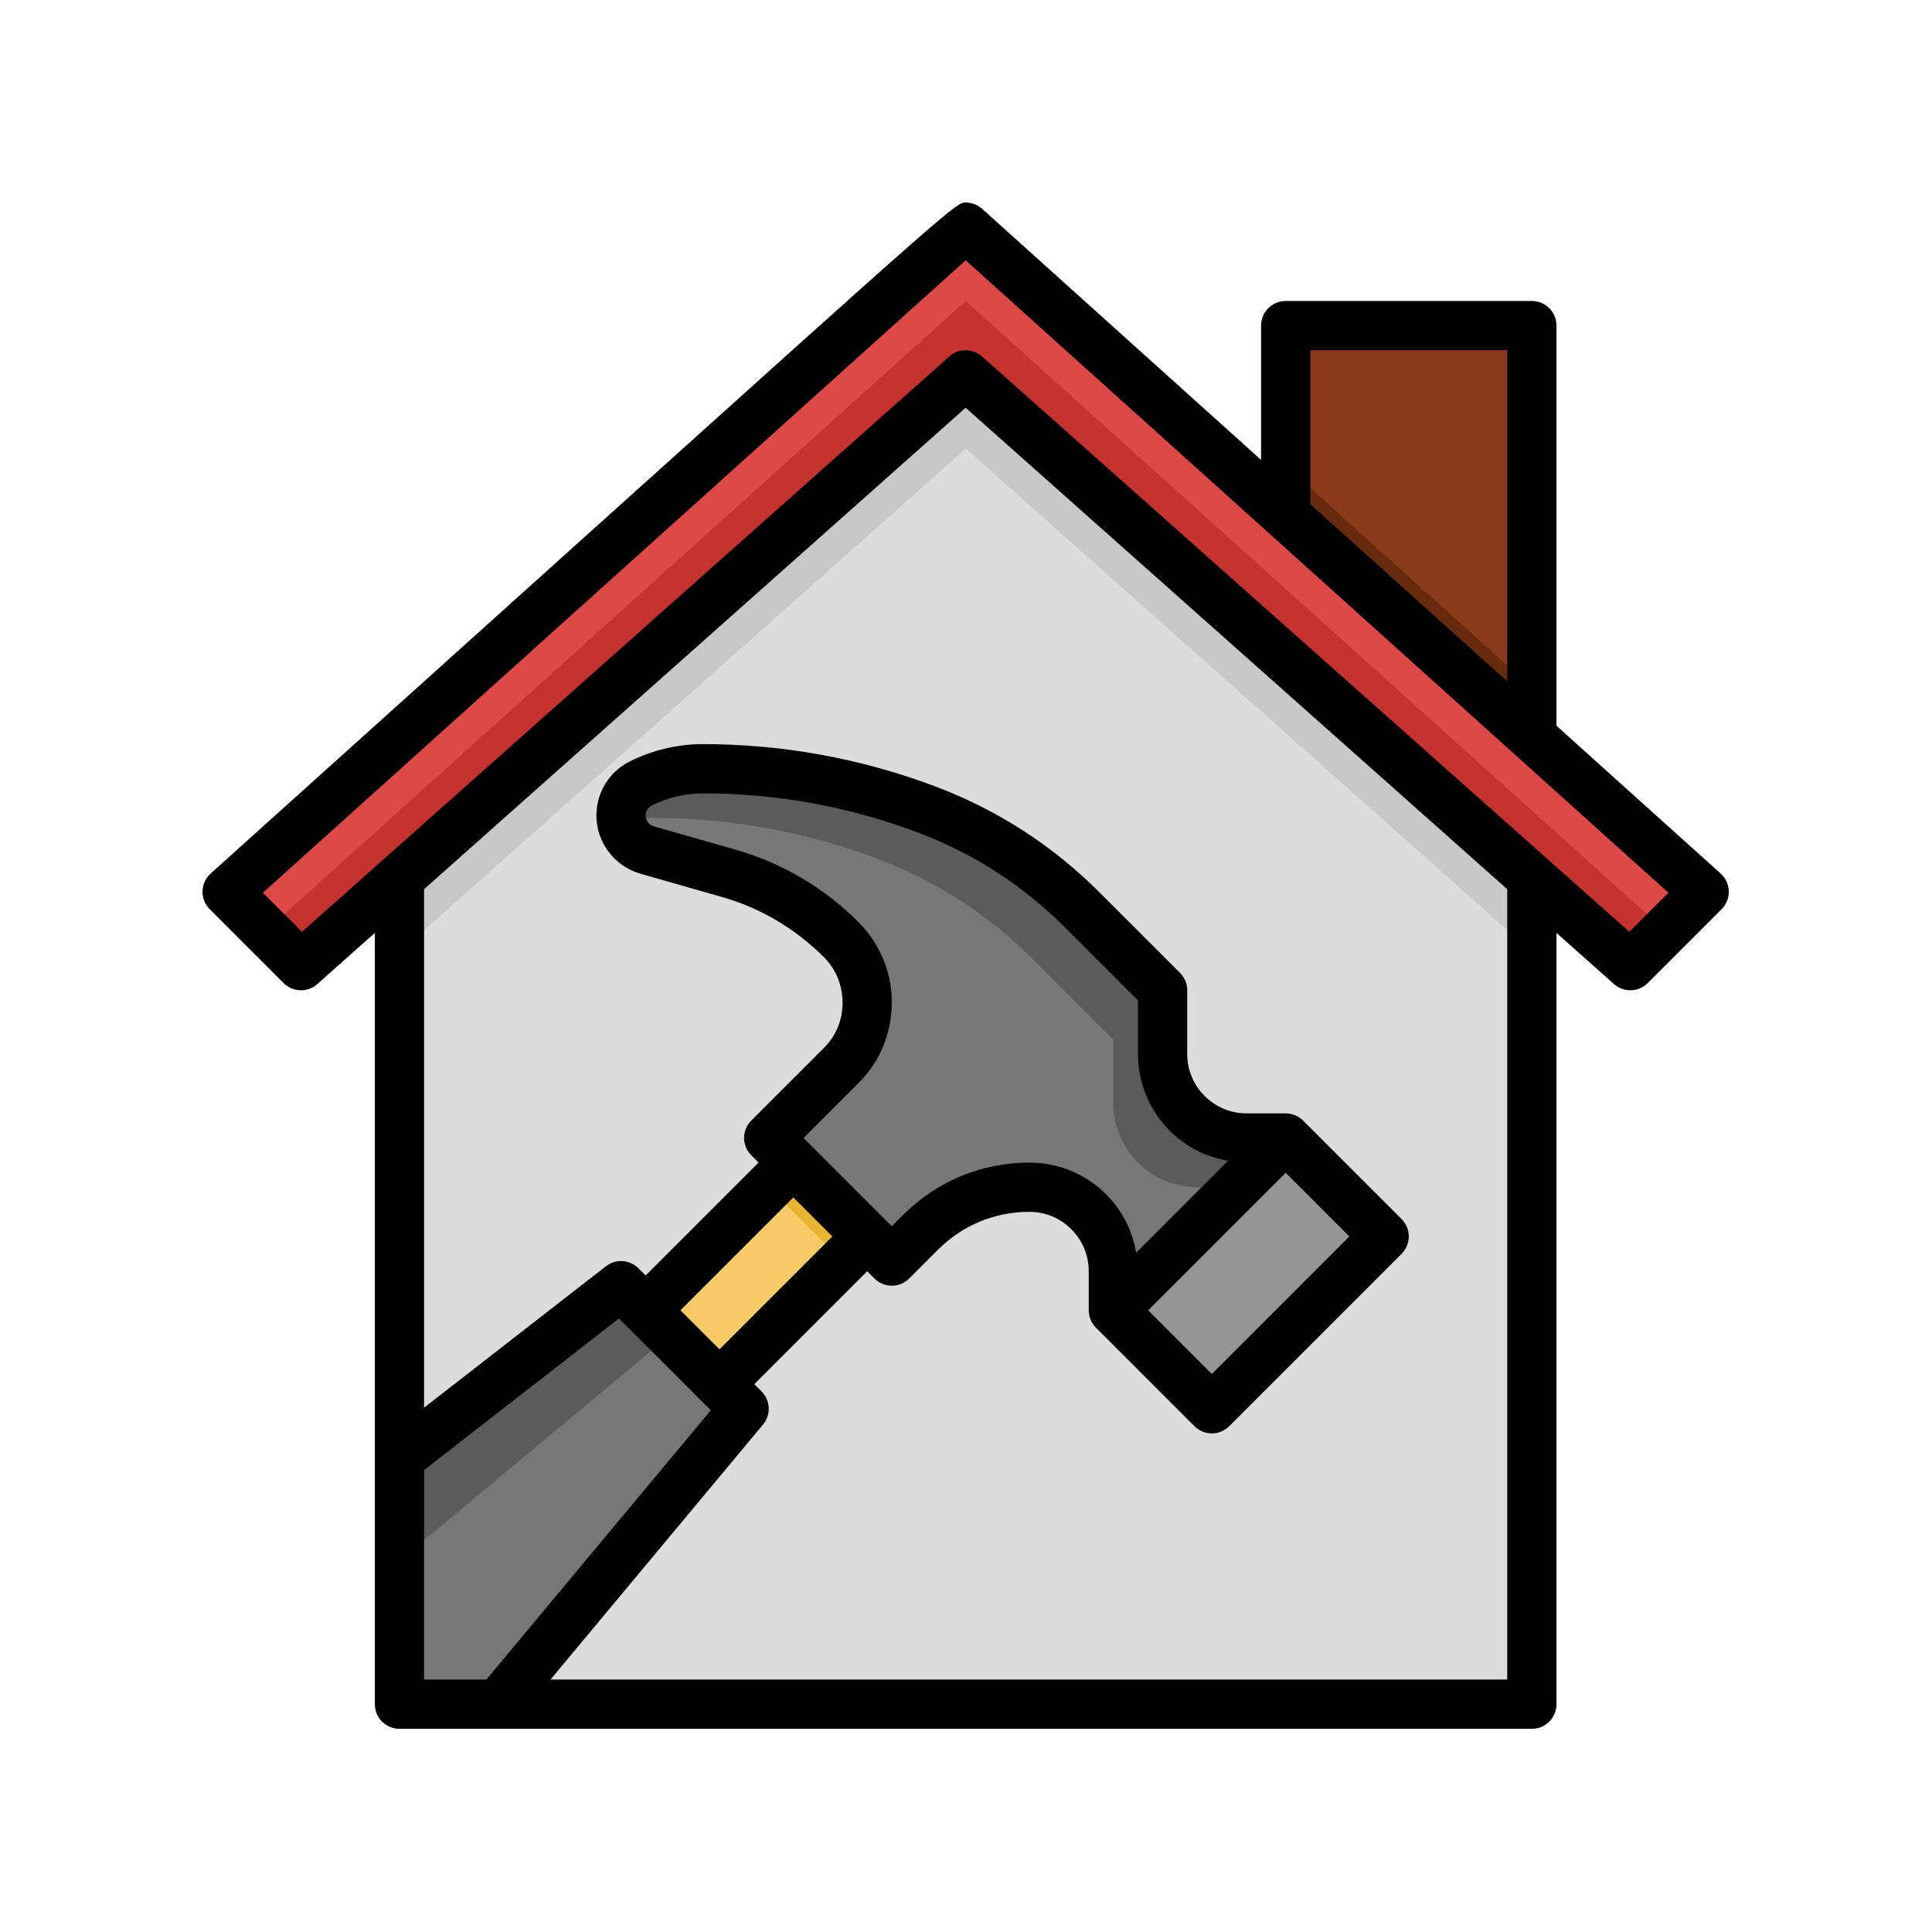 <svg xmlns="http://www.w3.org/2000/svg" xmlns:xlink="http://www.w3.org/1999/xlink" width="500" zoomAndPan="magnify" viewBox="0 0 375 375" height="500" preserveAspectRatio="xMidYMid meet" version="1.0"><defs><clipPath id="287e68e4b7"><path d="M 39.309 39.309 L 335.559 39.309 L 335.559 335.559 L 39.309 335.559 Z M 39.309 39.309 " clip-rule="nonzero"/></clipPath></defs><rect x="-37.5" width="450" fill="#ffffff" y="-37.5" height="450" fill-opacity="1"/><rect x="-37.5" width="450" fill="#ffffff" y="-37.5" height="450" fill-opacity="1"/><rect x="-37.5" width="450" fill="#ffffff" y="-37.5" height="450" fill-opacity="1"/><path fill="#c8c8c8" d="M 297.332 170.441 L 297.332 330.781 L 77.535 330.781 L 77.535 170.449 L 187.434 72.758 Z M 297.332 170.441 " fill-opacity="1" fill-rule="nonzero"/><path fill="#dcdcdc" d="M 77.535 184.781 L 77.535 330.781 L 297.332 330.781 L 297.332 184.777 L 187.434 87.09 Z M 77.535 184.781 " fill-opacity="1" fill-rule="nonzero"/><path fill="#dd4946" d="M 187.438 44.086 L 330.781 173.098 L 316.445 187.434 L 187.434 72.758 L 58.422 187.434 L 44.086 173.098 Z M 187.438 44.086 " fill-opacity="1" fill-rule="nonzero"/><path fill="#c53330" d="M 51.633 180.645 L 58.422 187.434 L 187.434 72.758 L 316.445 187.434 L 323.234 180.645 L 187.438 58.422 C 187.434 58.422 81.082 154.145 51.633 180.645 Z M 51.633 180.645 " fill-opacity="1" fill-rule="nonzero"/><path fill="#672a0d" d="M 249.551 99.992 L 249.551 63.199 L 297.332 63.199 L 297.332 142.996 " fill-opacity="1" fill-rule="nonzero"/><path fill="#893b1b" d="M 249.551 90.438 L 297.332 133.441 L 297.332 63.199 L 249.551 63.199 Z M 249.551 90.438 " fill-opacity="1" fill-rule="nonzero"/><path fill="#5a5b5d" d="M 149.207 220.883 L 173.098 244.773 L 178.699 239.172 C 184.289 233.582 191.879 230.438 199.789 230.438 C 204.121 230.438 208.266 232.16 211.324 235.215 C 214.383 238.273 216.105 242.426 216.105 246.75 L 216.105 254.328 L 235.215 273.441 L 268.664 239.996 L 249.551 220.883 L 241.973 220.883 C 237.645 220.883 233.496 219.16 230.438 216.105 C 227.379 213.047 225.66 208.895 225.66 204.57 L 225.66 192.211 L 210.012 176.562 C 201.43 167.98 191.109 161.336 179.746 157.074 L 179.723 157.062 C 165.898 151.883 151.262 149.223 136.504 149.207 C 132.297 149.203 128.152 150.184 124.391 152.062 C 122.031 153.242 120.539 155.652 120.539 158.293 C 120.539 161.402 122.598 164.137 125.59 164.984 L 141.574 169.555 C 149.715 171.883 157.129 176.242 163.117 182.23 L 163.324 182.438 C 166.52 185.633 168.316 189.965 168.316 194.48 L 168.316 194.703 C 168.316 199.227 166.52 203.566 163.324 206.762 Z M 149.207 220.883 " fill-opacity="1" fill-rule="nonzero"/><path fill="#777777" d="M 232.418 230.438 C 228.094 230.438 223.941 228.719 220.883 225.66 C 217.824 222.602 216.105 218.449 216.105 214.125 L 216.105 201.77 L 200.453 186.121 C 191.875 177.539 181.551 170.891 170.191 166.629 L 170.164 166.621 C 156.344 161.441 141.707 158.777 126.945 158.766 C 124.848 158.766 122.766 159.004 120.734 159.48 C 121.195 162.066 123 164.246 125.59 164.984 L 141.574 169.555 C 149.715 171.883 157.129 176.242 163.117 182.23 L 163.324 182.438 C 166.52 185.633 168.316 189.965 168.316 194.48 L 168.316 194.703 C 168.316 199.227 166.52 203.566 163.324 206.762 L 153.766 216.32 L 149.207 220.883 L 173.098 244.773 L 178.699 239.172 C 184.289 233.582 191.879 230.438 199.789 230.438 C 204.113 230.438 208.266 232.16 211.324 235.215 C 214.383 238.273 216.105 242.426 216.105 246.75 L 216.105 254.328 L 235.215 273.441 L 259.109 249.551 L 239.996 230.438 Z M 232.418 230.438 " fill-opacity="1" fill-rule="nonzero"/><path fill="#5a5b5d" d="M 96.645 330.781 L 144.43 273.441 L 120.539 249.551 L 77.535 283 L 77.535 330.781 Z M 96.645 330.781 " fill-opacity="1" fill-rule="nonzero"/><path fill="#777777" d="M 77.535 330.781 L 96.645 330.781 L 144.43 273.441 L 130.094 259.109 L 77.535 302.91 Z M 77.535 330.781 " fill-opacity="1" fill-rule="nonzero"/><path fill="#e7b532" d="M 125.316 254.332 L 153.984 225.664 L 168.32 240 L 139.652 268.668 Z M 125.316 254.332 " fill-opacity="1" fill-rule="nonzero"/><path fill="#959595" d="M 216.105 254.332 L 249.551 220.887 L 268.664 240 L 235.219 273.445 Z M 216.105 254.332 " fill-opacity="1" fill-rule="nonzero"/><path fill="#f9cb66" d="M 125.316 254.332 L 149.207 230.441 L 163.543 244.777 L 139.652 268.668 Z M 125.316 254.332 " fill-opacity="1" fill-rule="nonzero"/><g clip-path="url(#287e68e4b7)"><path fill="#000000" d="M 302.113 140.871 L 302.113 63.199 C 302.113 60.559 299.977 58.422 297.332 58.422 L 249.551 58.422 C 246.91 58.422 244.773 60.559 244.773 63.199 L 244.773 89.262 L 190.637 40.539 C 189.758 39.75 188.621 39.309 187.438 39.309 C 185.598 39.309 185.598 39.309 112.562 105.043 L 40.891 169.551 C 39.918 170.422 39.348 171.66 39.309 172.977 C 39.277 174.285 39.781 175.551 40.711 176.477 L 55.043 190.812 C 56.832 192.598 59.719 192.691 61.594 191.004 L 72.758 181.082 L 72.758 330.781 C 72.758 333.422 74.895 335.559 77.535 335.559 L 297.332 335.559 C 299.977 335.559 302.113 333.422 302.113 330.781 L 302.113 181.082 L 313.273 191.004 C 314.176 191.812 315.312 192.211 316.445 192.211 C 317.676 192.211 318.898 191.738 319.824 190.812 L 334.16 176.477 C 335.086 175.551 335.594 174.285 335.559 172.977 C 335.52 171.668 334.953 170.43 333.977 169.551 Z M 254.328 67.98 L 292.555 67.98 L 292.555 132.27 L 254.328 97.867 Z M 82.312 285.336 L 120.141 255.91 L 137.965 273.734 L 94.402 326.004 L 82.312 326.004 Z M 166.496 178.852 C 159.953 172.312 151.789 167.504 142.887 164.957 L 126.902 160.391 C 125.973 160.121 125.316 159.262 125.316 158.285 C 125.316 157.457 125.781 156.711 126.527 156.336 C 129.598 154.801 133.039 153.988 136.473 153.988 C 136.484 153.988 136.488 153.988 136.5 153.988 C 150.738 154 164.715 156.543 178.07 161.551 C 188.863 165.598 198.477 171.785 206.637 179.945 L 220.883 194.191 L 220.883 204.57 C 220.883 210.203 223.074 215.496 227.059 219.48 C 230.18 222.602 234.113 224.574 238.371 225.305 L 220.531 243.145 C 219.801 238.887 217.824 234.953 214.707 231.832 C 210.719 227.852 205.426 225.66 199.789 225.66 C 190.543 225.66 181.859 229.258 175.32 235.793 L 173.098 238.016 L 155.965 220.883 L 166.703 210.145 C 170.828 206.016 173.098 200.531 173.094 194.488 C 173.094 188.664 170.824 183.18 166.496 178.852 Z M 249.551 227.637 L 261.906 239.996 L 235.215 266.688 L 222.859 254.328 Z M 161.566 239.996 L 139.652 261.906 L 132.074 254.328 L 153.988 232.418 Z M 292.555 326.004 L 106.848 326.004 L 148.105 276.504 C 149.688 274.609 149.562 271.812 147.809 270.062 L 146.41 268.664 L 168.32 246.75 L 169.723 248.152 C 171.59 250.02 174.609 250.02 176.477 248.152 L 182.078 242.551 C 186.809 237.82 193.102 235.215 199.789 235.215 C 202.871 235.215 205.77 236.414 207.945 238.594 C 210.125 240.773 211.324 243.676 211.324 246.75 L 211.324 254.328 C 211.324 255.602 211.828 256.812 212.727 257.707 L 231.84 276.82 C 232.77 277.754 233.992 278.219 235.215 278.219 C 236.441 278.219 237.664 277.754 238.594 276.82 L 272.043 243.371 C 273.91 241.504 273.91 238.484 272.043 236.617 L 252.93 217.504 C 252.035 216.605 250.82 216.105 249.551 216.105 L 241.973 216.105 C 238.891 216.105 235.996 214.902 233.816 212.727 C 231.637 210.547 230.438 207.645 230.438 204.57 L 230.438 192.211 C 230.438 190.941 229.938 189.727 229.039 188.836 L 213.395 173.191 C 204.262 164.059 193.508 157.137 181.402 152.59 C 166.996 147.191 151.898 144.445 136.508 144.43 C 136.5 144.43 136.484 144.43 136.473 144.43 C 131.566 144.43 126.645 145.59 122.258 147.785 C 118.25 149.781 115.762 153.809 115.762 158.285 C 115.762 163.5 119.258 168.141 124.277 169.578 L 140.258 174.145 C 147.602 176.242 154.34 180.211 159.945 185.809 C 162.262 188.129 163.539 191.211 163.539 194.703 C 163.543 197.98 162.262 201.062 159.945 203.379 L 145.832 217.492 C 143.961 219.363 143.961 222.383 145.832 224.25 L 147.23 225.66 L 125.316 247.574 L 123.918 246.172 C 122.211 244.469 119.504 244.297 117.605 245.781 L 82.312 273.227 L 82.312 172.59 L 187.434 79.148 L 292.555 172.59 Z M 316.254 180.867 L 190.605 69.188 C 189.703 68.379 188.566 67.98 187.434 67.98 C 186.301 67.98 185.164 68.379 184.262 69.188 L 58.613 180.867 L 51.027 173.281 C 71.379 154.965 168.547 67.516 187.438 50.52 L 323.844 173.281 Z M 316.254 180.867 " fill-opacity="1" fill-rule="nonzero"/></g></svg>